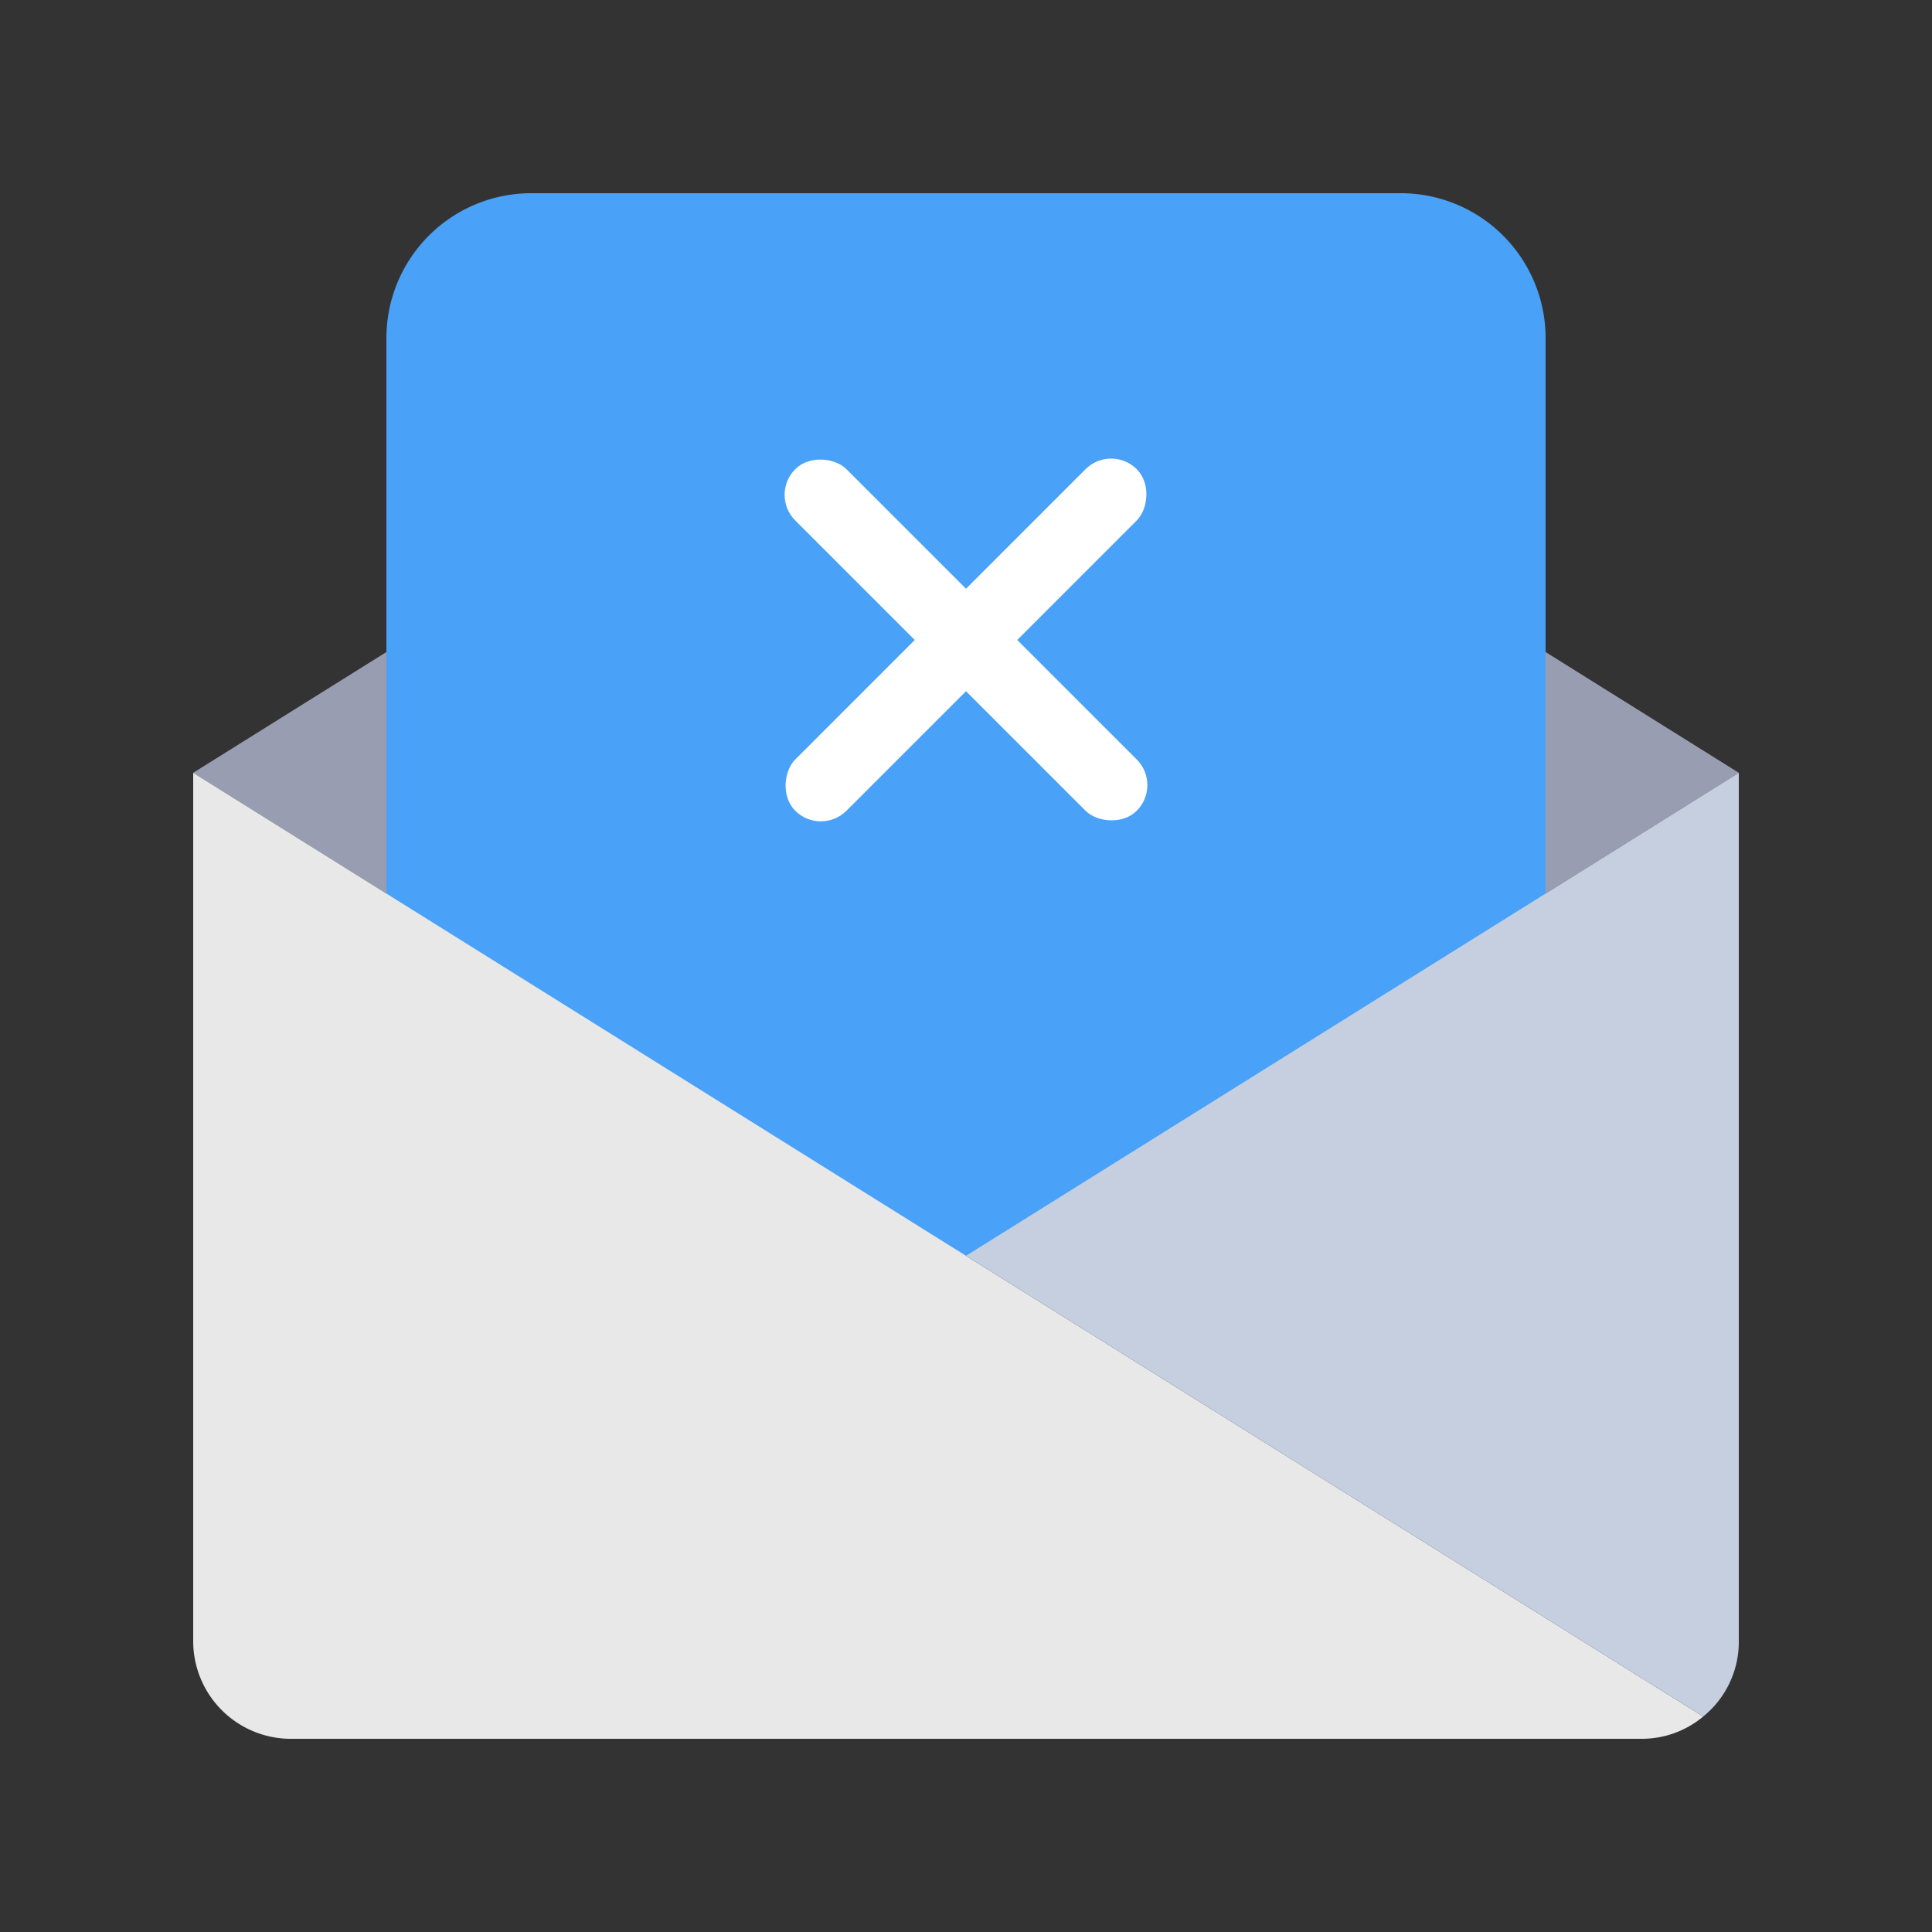 <svg xmlns="http://www.w3.org/2000/svg" width="40" height="40" viewBox="0 0 40 40">
    <rect x="0" y="0" width="40" height="40" fill="#333333" stroke="none"/>
    <defs>
        <clipPath id="ubu0ogfaka">
            <path data-name="사각형 460725" style="fill:none" d="M0 0h32v32H0z"/>
        </clipPath>
    </defs>
    <g data-name="그룹 625708">
        <path data-name="패스 2213" d="m0 12 16 10 16-10L16 2z" style="fill:#999db2" transform="translate(4 4)"/>
        <g data-name="그룹 625709">
            <g data-name="그룹 625708" style="clip-path:url(#ubu0ogfaka)" transform="translate(4 4)">
                <path data-name="패스 2214" d="M25 22H7a3 3 0 0 1-3-3V3a3 3 0 0 1 3-3h18a3 3 0 0 1 3 3v16a3 3 0 0 1-3 3" style="fill:#49a1f8"/>
                <path data-name="패스 2215" d="M16 22 0 12v18a2.023 2.023 0 0 0 2 2h28a1.981 1.981 0 0 0 1.263-.461z" style="fill:#e8e8e8"/>
                <path data-name="패스 2216" d="m16 22 15.263 9.539A1.988 1.988 0 0 0 32 30V12z" style="fill:#c5cfe0"/>
            </g>
            <g data-name="그룹 626073" transform="rotate(45 11.579 16.738)">
                <rect data-name="사각형 460946" width="1.5" height="10" rx=".75" transform="translate(14.317 3.317)" style="fill:#fff"/>
                <rect data-name="사각형 460949" width="1.5" height="10" rx=".75" transform="rotate(90 6.25 13.817)" style="fill:#fff"/>
            </g>
        </g>
    </g>
</svg>
